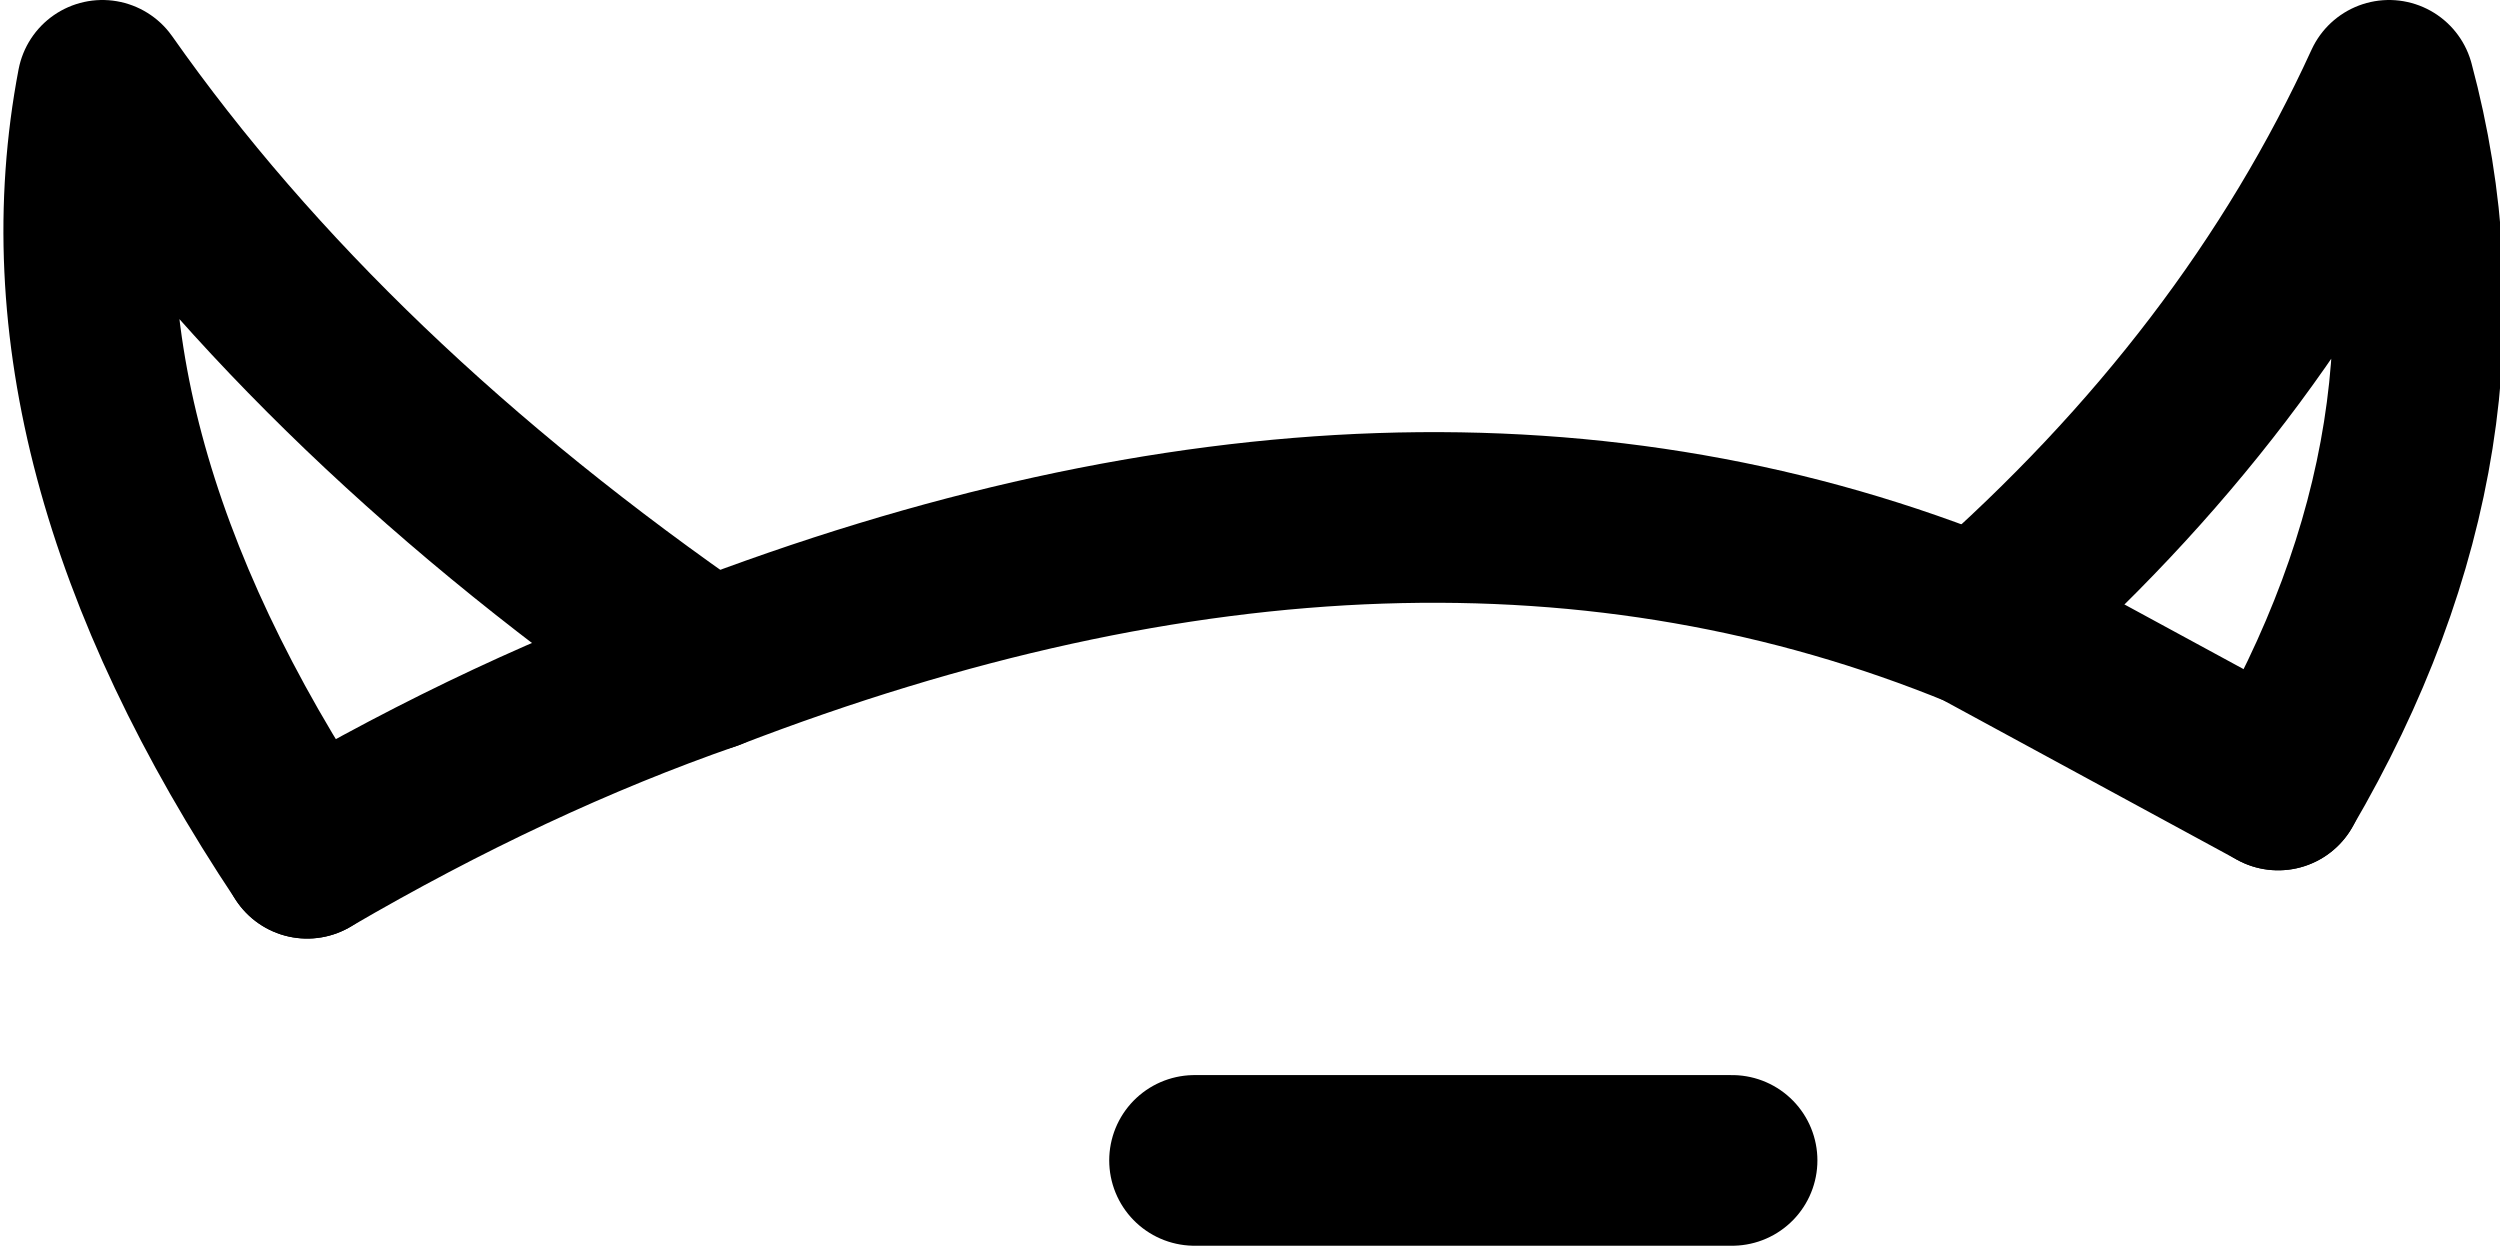 <?xml version="1.0" encoding="UTF-8" standalone="no"?>
<svg xmlns:xlink="http://www.w3.org/1999/xlink" height="7.3px" width="14.65px" xmlns="http://www.w3.org/2000/svg">
  <g transform="matrix(1.0, 0.0, 0.0, 1.0, -206.55, -123.9)">
    <path d="M218.15 127.55 Q219.75 126.15 220.55 124.4 221.1 126.45 219.9 128.5 M208.35 128.9 Q206.75 126.5 207.15 124.4 208.45 126.25 210.7 127.8 M213.55 130.7 L216.7 130.7" fill="none" stroke="#000000" stroke-linecap="round" stroke-linejoin="round" stroke-width="1.0"/>
    <path d="M219.9 128.5 L218.15 127.55 Q214.85 126.2 210.7 127.8 209.55 128.2 208.35 128.9" fill="none" stroke="#000000" stroke-linecap="round" stroke-linejoin="round" stroke-width="1.0"/>
  </g>
</svg>
